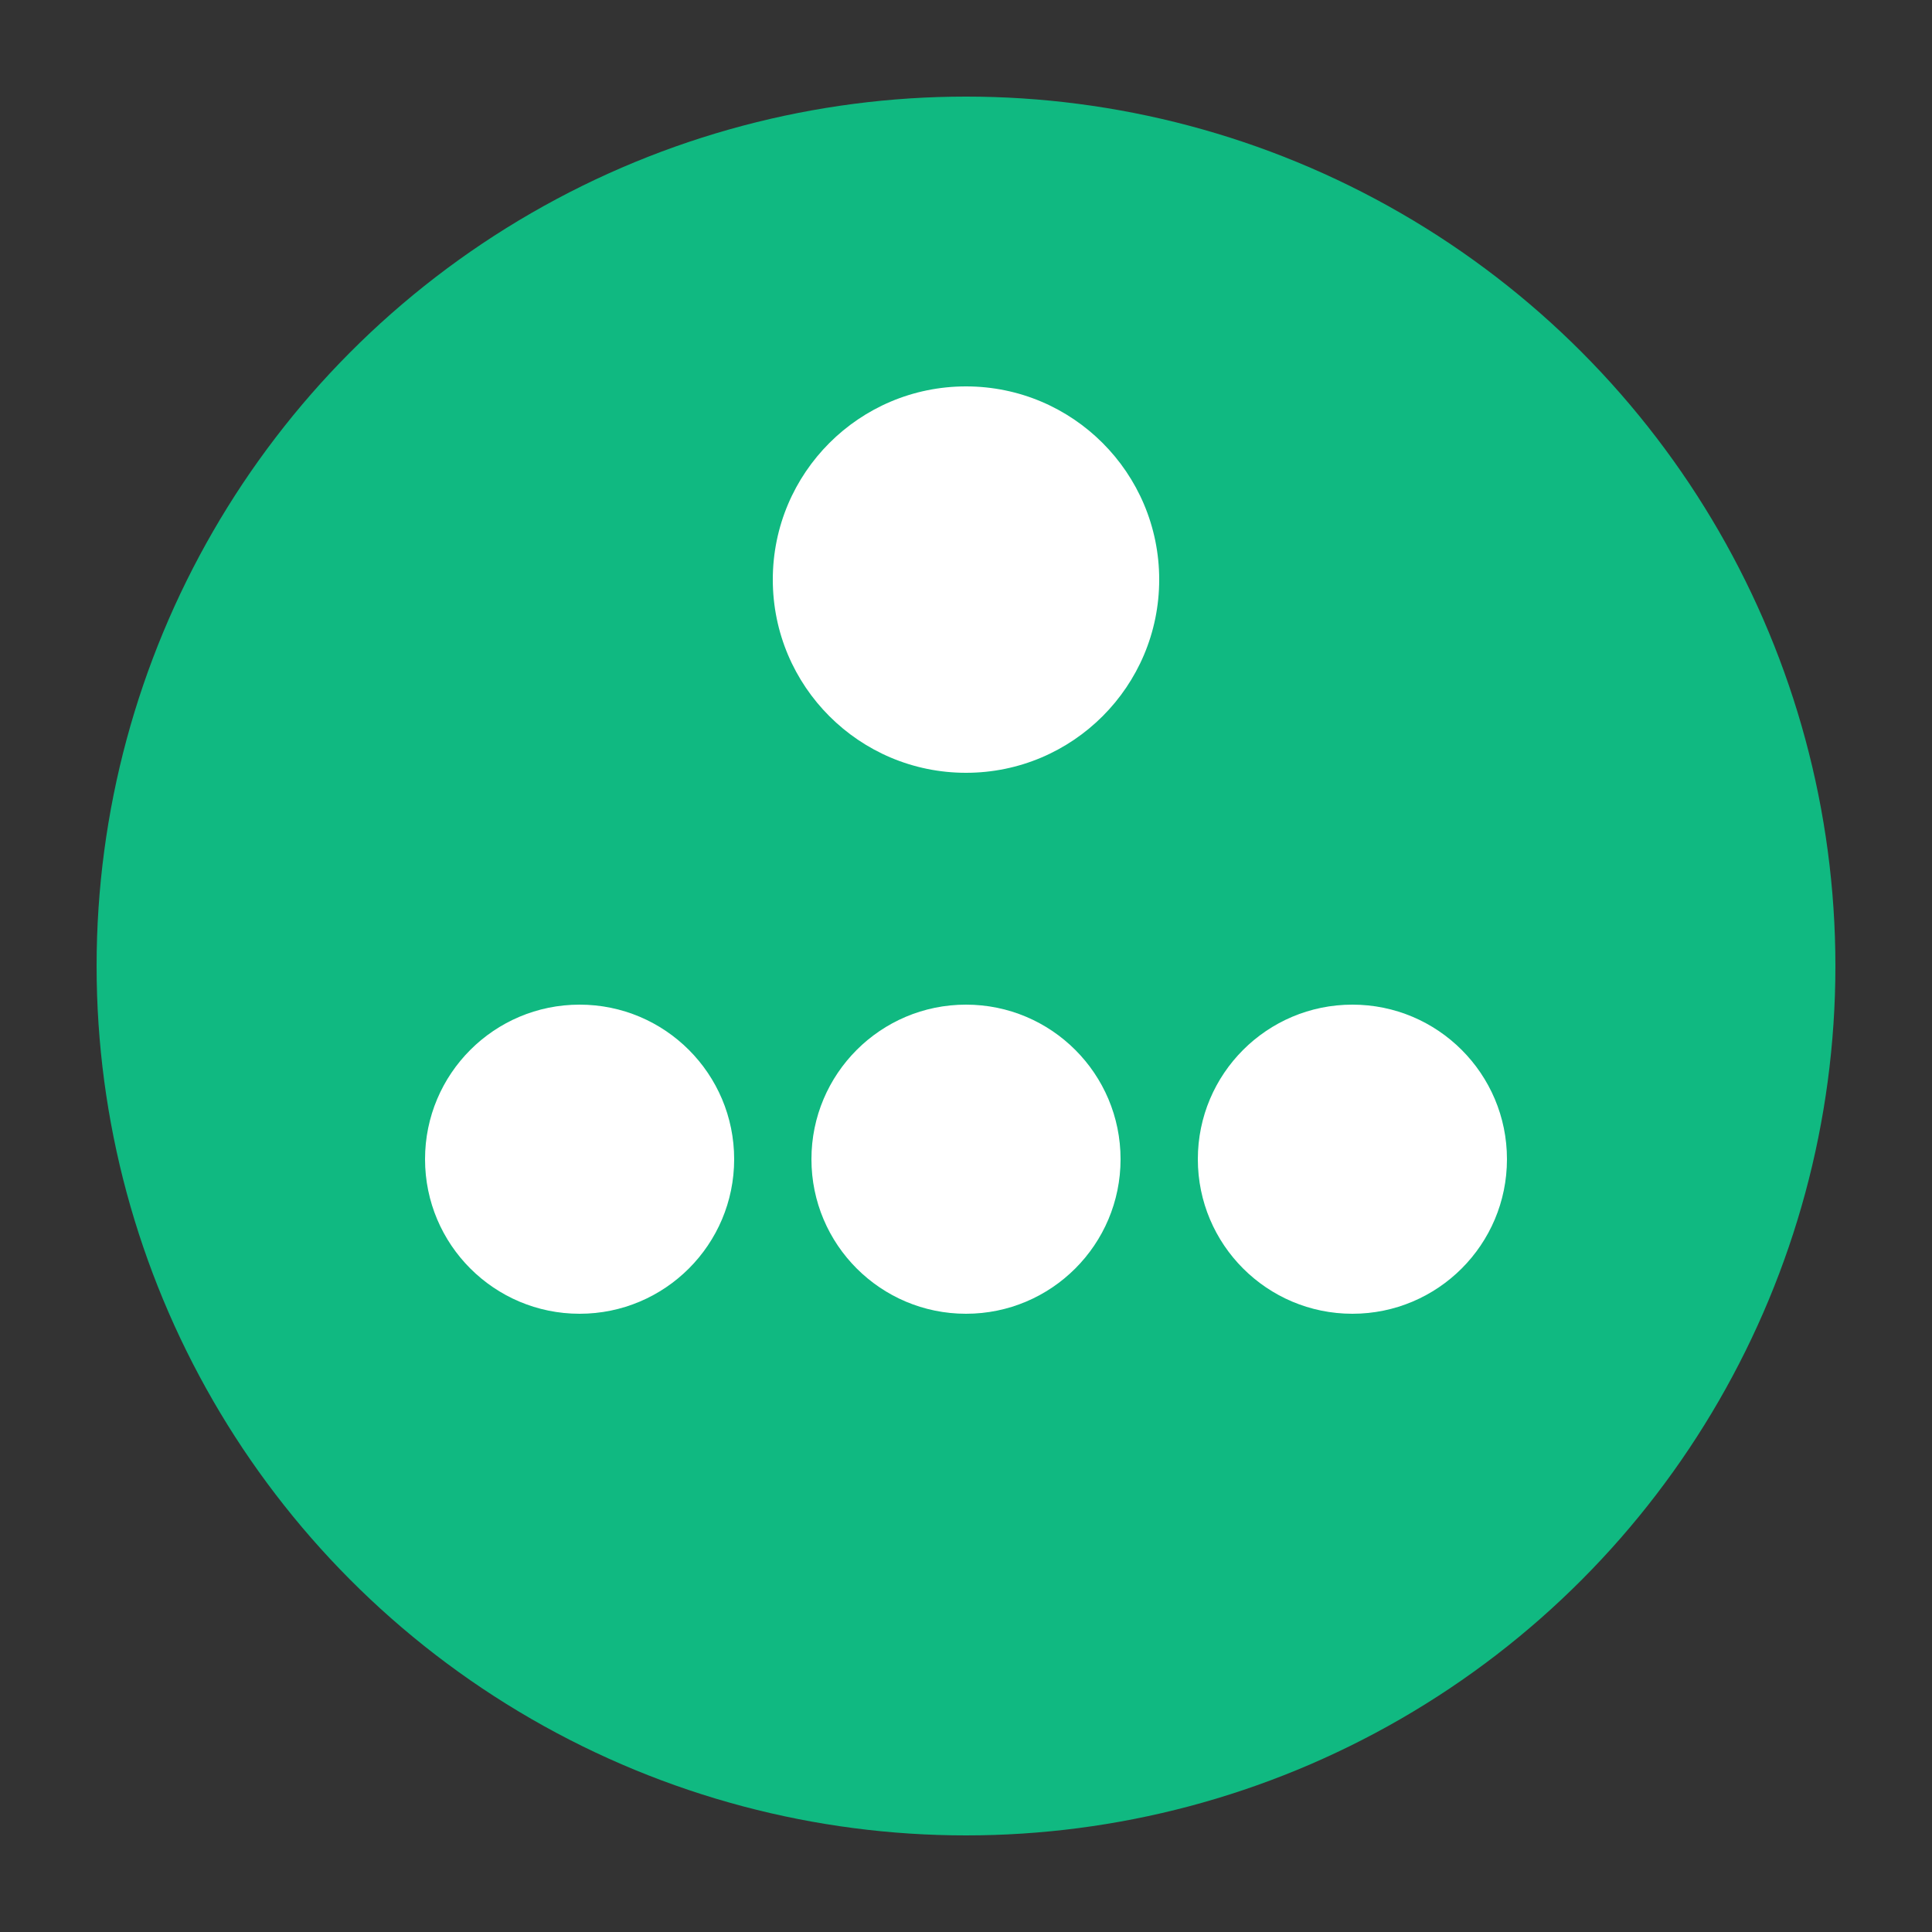 <svg xmlns="http://www.w3.org/2000/svg" viewBox="0 0 100 100">
  <rect x="0" y="0" width="100" height="100" fill="#333333" stroke="none"/>
  <circle cx="50" cy="50" r="45" fill="#10b981" />
  <g fill="#ffffff">
    <circle cx="50" cy="30" r="10" />
    <circle cx="30" cy="60" r="8" />
    <circle cx="50" cy="60" r="8" />
    <circle cx="70" cy="60" r="8" />
  </g>
</svg> 